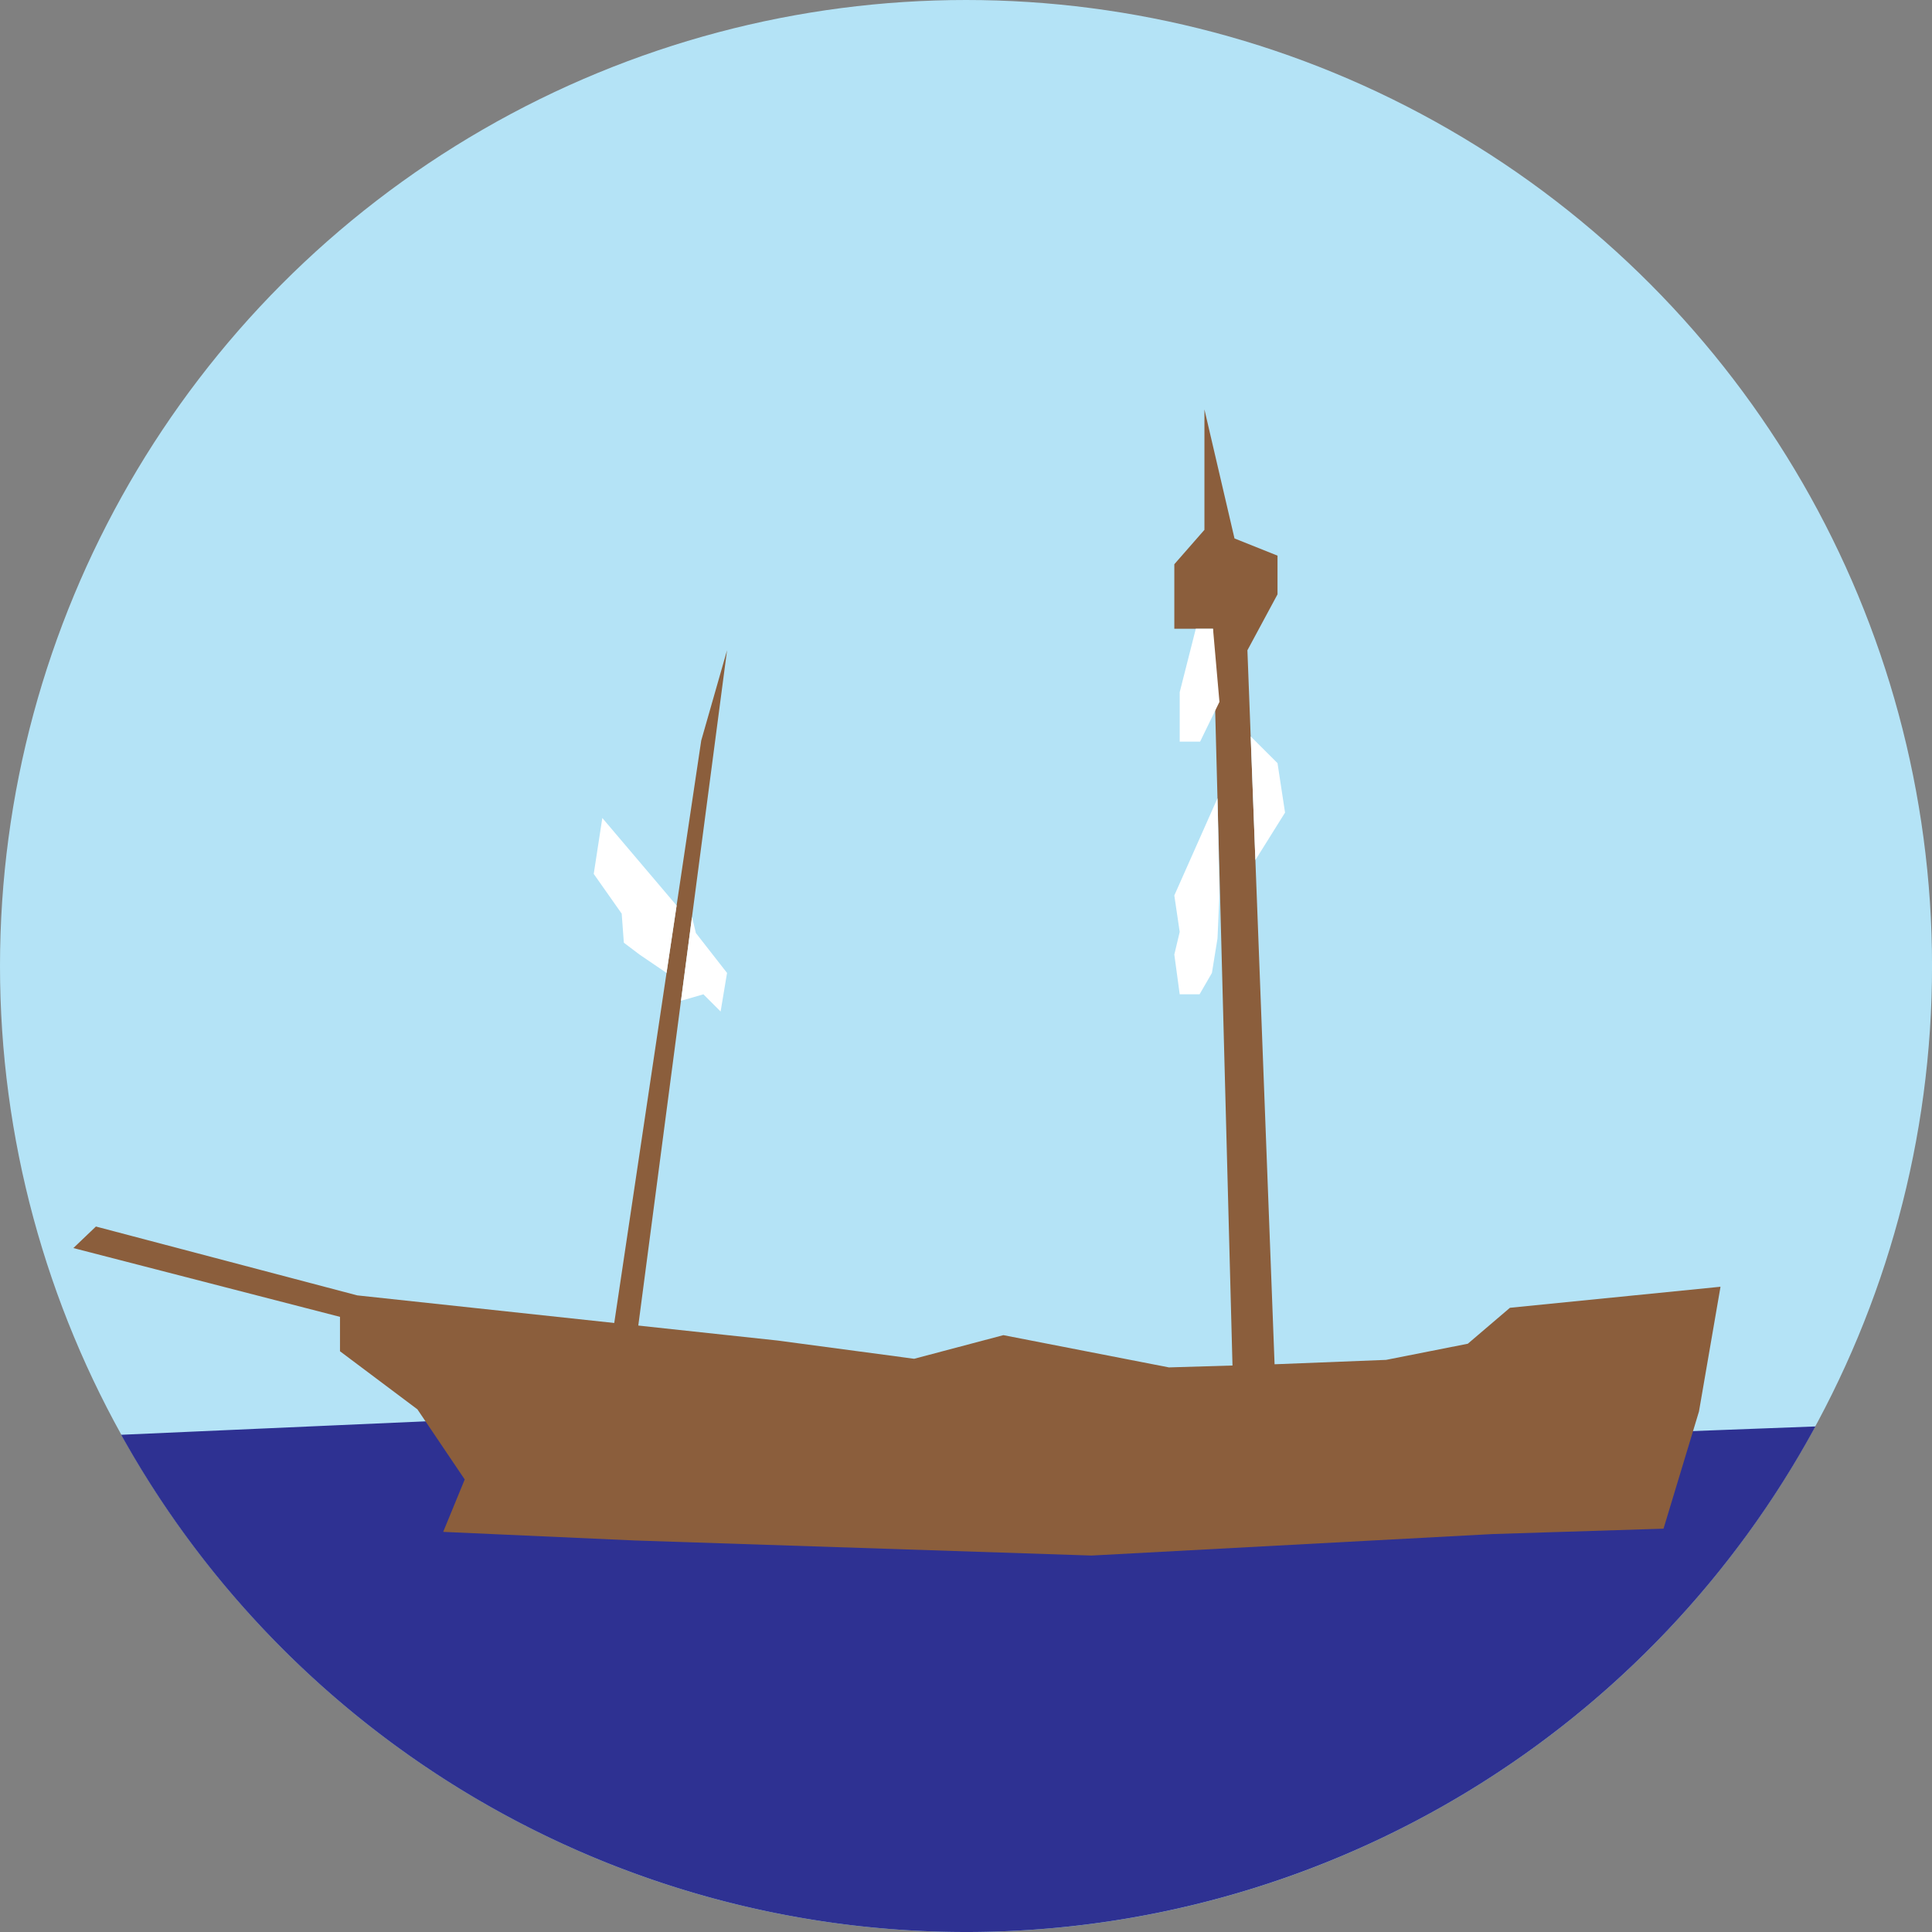 <svg xmlns="http://www.w3.org/2000/svg" viewBox="0 0 477.39 477.39"><rect x="0" y="0" width="477.39" height="477.39" fill="#808080" stroke="none"/><defs><style>.cls-1{fill:#b4e3f6;}.cls-2{fill:#2e3192;}.cls-3{fill:#8b5e3c;}.cls-4{fill:#fff;}</style></defs><title>Asset 1</title><g id="Layer_2" data-name="Layer 2"><g id="Layer_1-2" data-name="Layer 1"><circle class="cls-1" cx="238.7" cy="238.7" r="238.7"/><path class="cls-2" d="M448.58,352.47a238.78,238.78,0,0,1-418.64,2.06l76.42-3.38,117.33,4.43,76.67-3.38,87.33,2.57Z"/></g><g id="Layer_5" data-name="Layer 5"><polygon class="cls-3" points="425.13 317.95 419.81 348.77 411.05 377.73 368.8 379.06 269.71 384.37 156.95 380.65 109.51 378.52 114.83 365.57 103.14 348.24 84.01 333.89 84.01 325.39 18.13 308.39 23.7 303.07 88.26 320.08 192.14 331.24 225.88 335.75 247.93 329.91 288.84 337.88 315.67 337.08 342.5 336.02 362.69 332.03 373.1 323.15 425.13 317.95"/><polygon class="cls-3" points="173.27 182.99 148.83 346.64 155.21 346.64 179.65 160.68 173.27 182.99"/><polygon class="cls-3" points="305.04 356.21 299.73 155.36 290.17 155.36 290.17 139.42 297.61 130.92 297.61 101.17 305.04 133.05 315.67 137.3 315.67 146.86 308.23 160.68 315.67 356.21 305.04 356.21"/><polygon class="cls-4" points="148.83 202.12 167.19 223.76 164.7 240.41 158.01 235.86 154.15 232.94 153.62 225.76 146.71 215.94 148.83 202.12"/><polygon class="cls-4" points="171.95 230.55 179.65 240.41 178.06 249.94 173.81 245.69 168.27 247.29 170.99 226.54 171.95 230.55"/><polygon class="cls-4" points="299.73 155.36 301.32 173.43 296.54 183.26 291.5 183.26 291.5 171.04 295.48 155.36 299.73 155.36"/><polygon class="cls-4" points="309.04 181.96 315.67 188.57 317.53 200.79 310.2 212.52 309.04 181.96"/><polygon class="cls-4" points="300.84 197.24 290.17 221.26 291.5 230.28 290.17 235.86 291.5 245.69 296.41 245.69 299.46 240.41 300.84 231.88 301.32 221.26 300.84 197.24"/></g></g></svg>